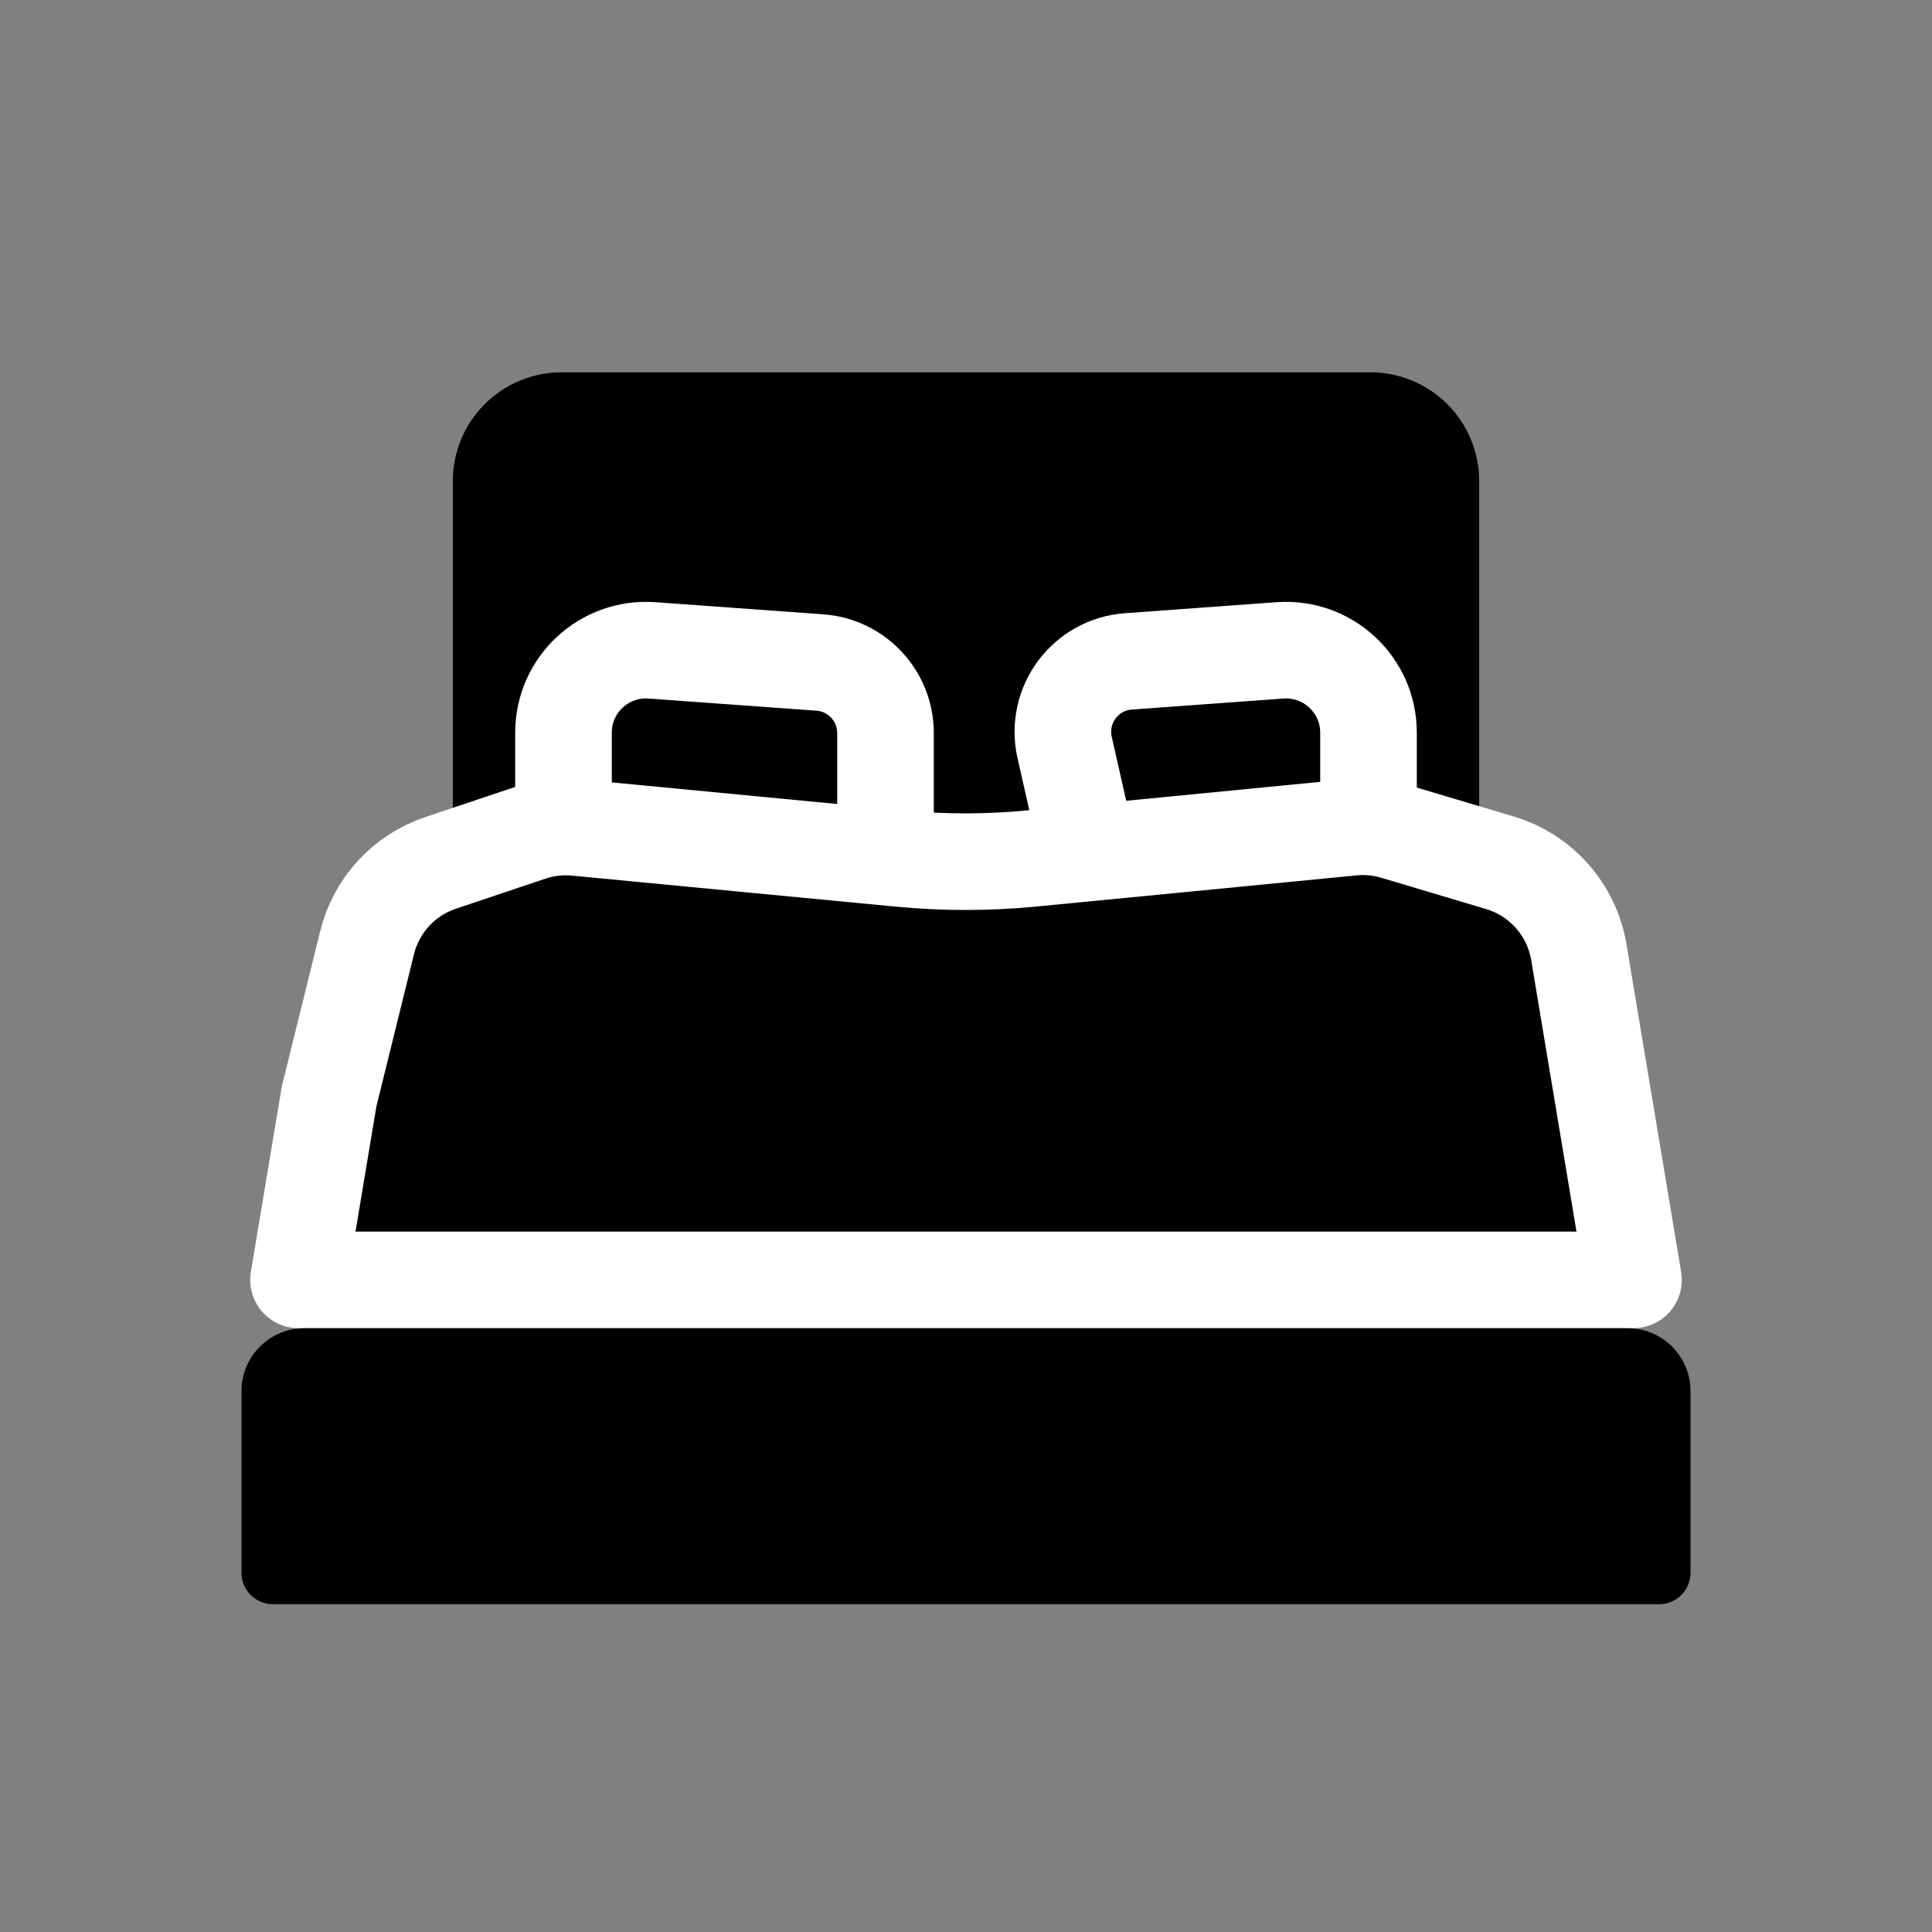 <svg width="24" height="24" viewBox="0 0 24 24" fill="none" xmlns="http://www.w3.org/2000/svg">
<rect x="0" y="0" width="24" height="24" fill="#808080" stroke="none"/>
<path d="M6 5.976V11H18V5.976C18 5.437 17.563 5 17.024 5H6.976C6.437 5 6 5.437 6 5.976Z" fill="black" stroke="black" stroke-width="0.75" stroke-linejoin="round"/>
<path d="M19.613 11.829L20.292 15.899H16.5H12H7.5H3.708L4.088 13.621L4.56 11.711C4.674 11.246 5.019 10.871 5.474 10.719L6.585 10.346C6.771 10.284 6.968 10.261 7.164 10.28L9.342 10.489L11.193 10.666C11.73 10.717 12.271 10.717 12.807 10.665L14.621 10.489L16.795 10.277C16.975 10.26 17.157 10.277 17.33 10.329L18.633 10.718C19.145 10.871 19.525 11.302 19.613 11.829Z" fill="black" stroke="white" stroke-width="1.2" stroke-linejoin="round"/>
<path d="M21 19.538V17.28C21 16.849 20.651 16.5 20.22 16.5H20.181H4.056H3.78C3.349 16.5 3 16.849 3 17.28V19.538C3 19.754 3.175 19.928 3.39 19.928H20.61C20.825 19.928 21 19.754 21 19.538Z" fill="black"/>
<path d="M7 10V9.101C7 8.506 7.505 8.037 8.098 8.079L10.185 8.23C10.644 8.263 11 8.646 11 9.106V10.5" stroke="white" stroke-width="1.2" stroke-linejoin="round"/>
<path d="M17 10V9.101C17 8.506 16.495 8.037 15.902 8.079L14.018 8.216C13.482 8.254 13.107 8.761 13.225 9.285L13.5 10.5" stroke="white" stroke-width="1.2" stroke-linejoin="round"/>
</svg>
